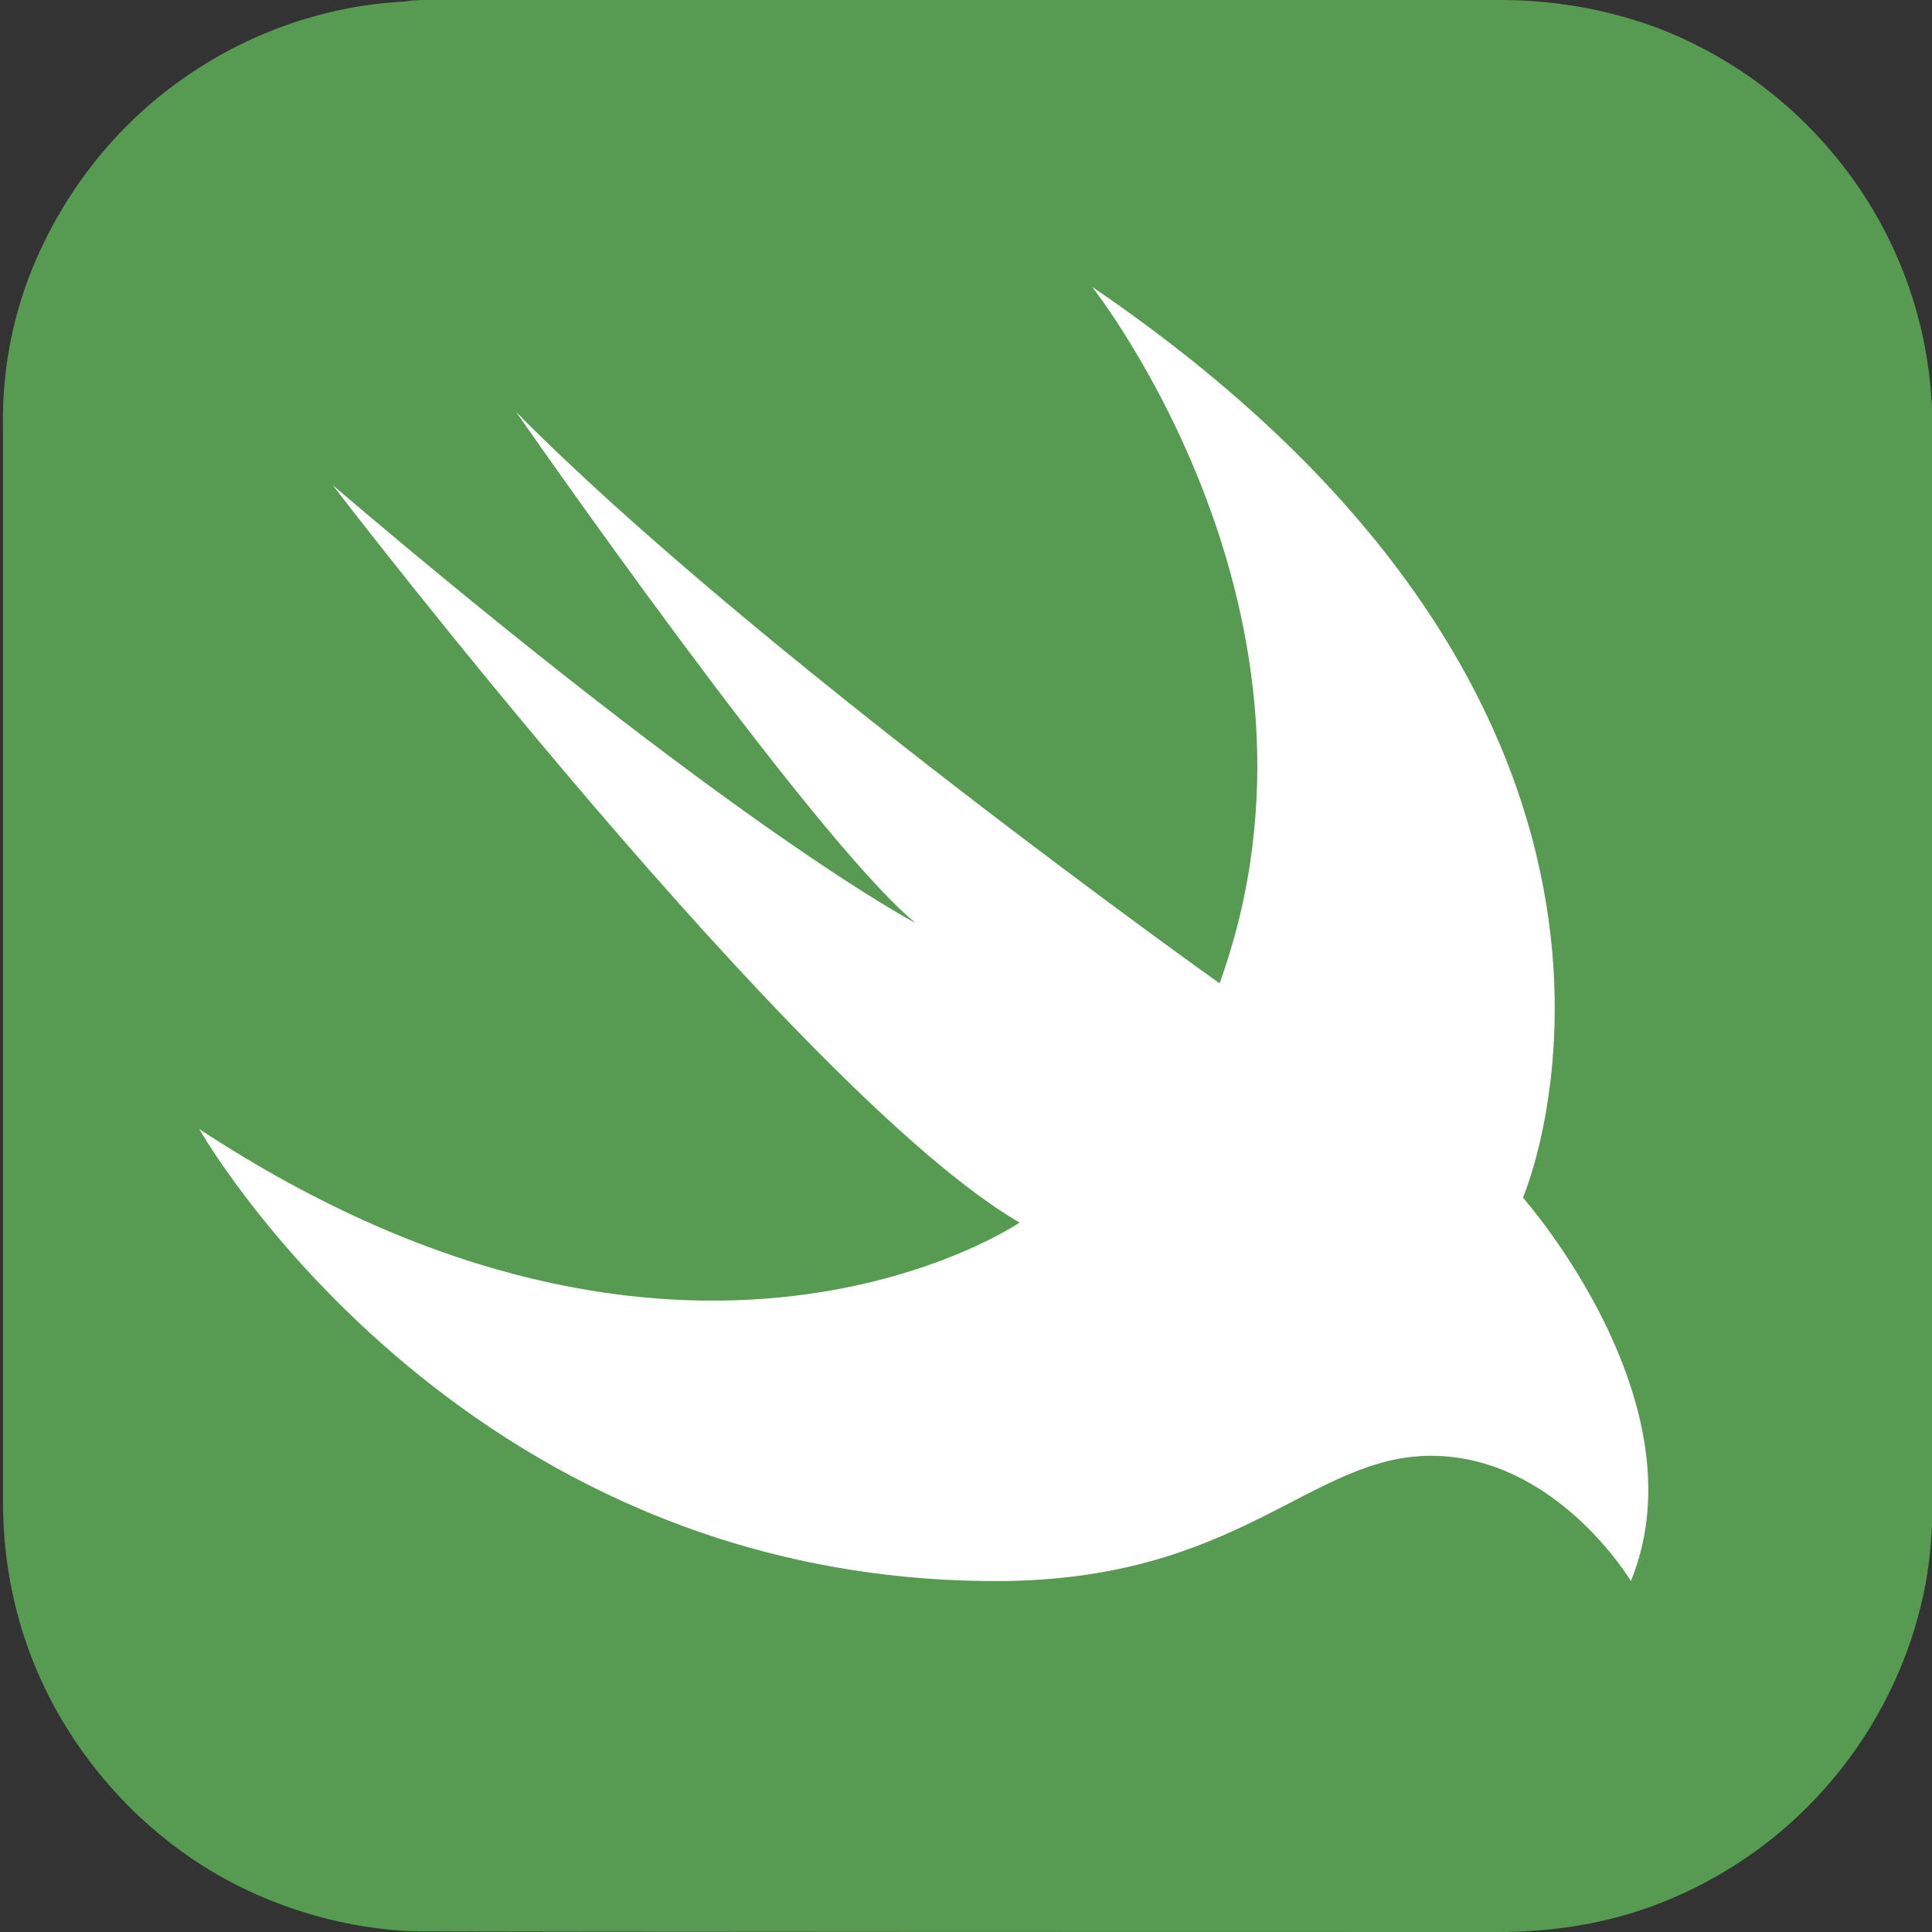 <svg width="200" height="200" viewBox="0 0 200 200" fill="none" xmlns="http://www.w3.org/2000/svg">
<rect x="0" y="0" width="200" height="200" fill="#333333" stroke="none"/>
<g clip-path="url(#clip0_80:392)">
<path d="M44.453 0C45.625 0 153.281 0 155.234 0C160.625 0 165.859 0.859 170.938 2.656C178.281 5.312 184.922 10 189.922 16.094C195 22.188 198.359 29.688 199.531 37.5C200 40.391 200.078 43.281 200.078 46.172C200.078 48.828 200.078 142.422 200.078 146.641C200.078 149.141 200.078 151.719 200.078 154.219C200.078 157.656 199.922 161.172 199.219 164.531C197.656 172.266 193.984 179.531 188.672 185.391C183.438 191.25 176.563 195.625 169.141 197.969C164.609 199.375 159.922 200 155.156 200C153.047 200 44.141 200 42.5 199.922C34.531 199.531 26.641 196.953 20 192.5C13.516 188.125 8.203 182.031 4.766 175C1.797 168.984 0.313 162.266 0.313 155.547C0.313 153.984 0.313 46.016 0.313 44.453C0.156 37.812 1.563 31.25 4.453 25.312C7.813 18.281 13.047 12.109 19.531 7.734C26.172 3.203 33.984 0.547 41.953 0.156C42.734 0 43.594 0 44.453 0Z" fill="url(#paint0_linear_80:392)"/>
<path d="M113.047 29.688C178.984 74.531 157.656 123.984 157.656 123.984C157.656 123.984 176.406 145.156 168.828 163.672C168.828 163.672 161.094 150.703 148.125 150.703C135.625 150.703 128.281 163.672 103.125 163.672C47.109 163.672 20.625 116.875 20.625 116.875C71.094 150.078 105.547 126.562 105.547 126.562C82.812 113.359 34.453 50.234 34.453 50.234C76.562 86.094 94.766 95.547 94.766 95.547C83.906 86.562 53.438 42.656 53.438 42.656C77.812 67.344 126.25 101.797 126.25 101.797C140 63.672 113.047 29.688 113.047 29.688Z" fill="white"/>
</g>
<defs>
<linearGradient id="paint0_linear_80:392" x1="118.977" y1="-7.137" x2="81.19" y2="207.161" gradientUnits="userSpaceOnUse">
<stop stop-color="#569B51"/>
<stop offset="1" stop-color="#569B51"/>
</linearGradient>
<clipPath id="clip0_80:392">
<rect width="200" height="200" fill="white"/>
</clipPath>
</defs>
</svg>
